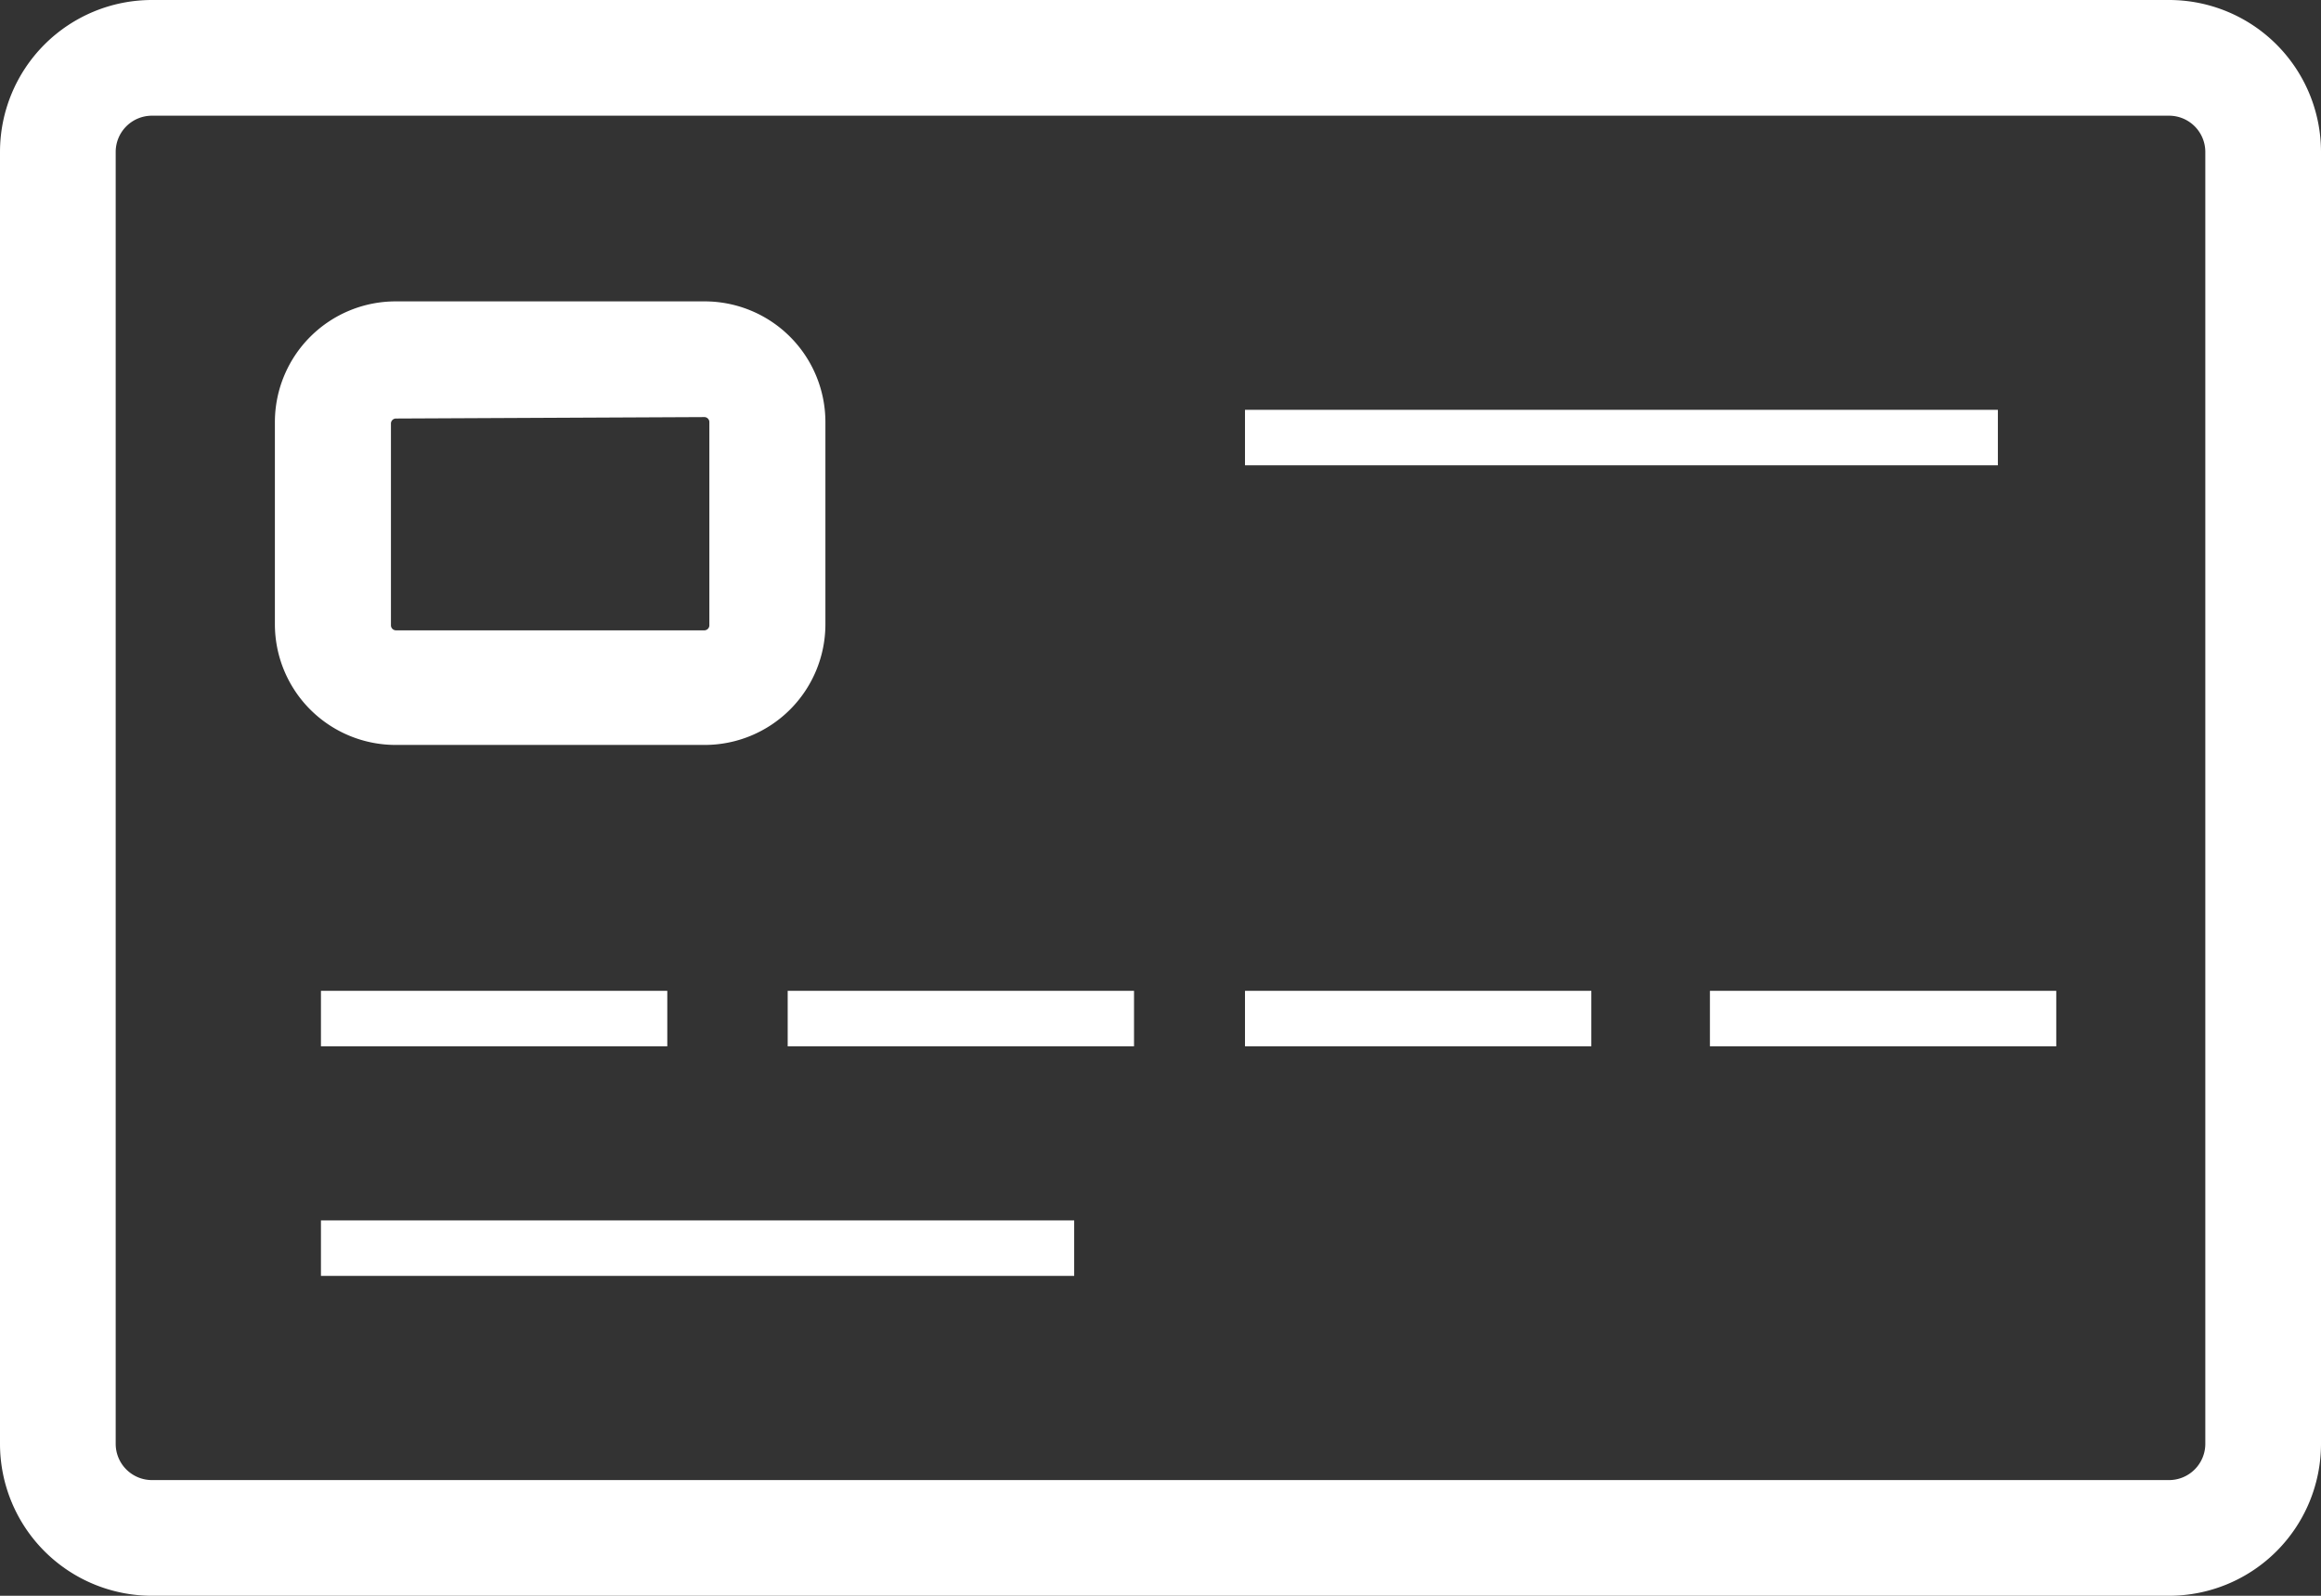 <svg xmlns="http://www.w3.org/2000/svg" viewBox="0 0 64 44"><rect x="0" y="0" width="64" height="44" fill="#333333" stroke="none"/><defs><style>.f6c07eea-6d61-44d6-8cc0-e3b30a83d314{fill:#fff;}</style></defs><title>Asset 1xxxhdpi</title><g id="4aa7339a-548e-4f71-9141-3b7507893b1f" data-name="Layer 2"><g id="52e19d11-0e77-4c18-8fec-cdcc86eb767a" data-name="Isolation Mode"><path class="f6c07eea-6d61-44d6-8cc0-e3b30a83d314" d="M59.81,44H4.19A4.19,4.19,0,0,1,0,39.81V4.19A4.19,4.19,0,0,1,4.19,0H59.81A4.19,4.19,0,0,1,64,4.19V39.81A4.19,4.19,0,0,1,59.81,44ZM4.19,3.19a1,1,0,0,0-1,1V39.81a1,1,0,0,0,1,1H59.81a1,1,0,0,0,1-1V4.19a1,1,0,0,0-1-1Z"/><path class="f6c07eea-6d61-44d6-8cc0-e3b30a83d314" d="M19.43,20.54H10.91a3.33,3.33,0,0,1-3.33-3.32V11.63a3.33,3.33,0,0,1,3.33-3.32h8.52a3.33,3.33,0,0,1,3.33,3.32v5.58A3.33,3.33,0,0,1,19.43,20.54Zm-8.52-9a.14.14,0,0,0-.13.13v5.58a.14.14,0,0,0,.13.13h8.52a.14.14,0,0,0,.13-.13V11.63a.14.14,0,0,0-.13-.13Z"/><rect class="f6c07eea-6d61-44d6-8cc0-e3b30a83d314" x="34.33" y="11.3" width="20.76" height="1.53"/><rect class="f6c07eea-6d61-44d6-8cc0-e3b30a83d314" x="8.85" y="27.32" width="9.55" height="1.53"/><rect class="f6c07eea-6d61-44d6-8cc0-e3b30a83d314" x="8.85" y="33.65" width="20.77" height="1.53"/><rect class="f6c07eea-6d61-44d6-8cc0-e3b30a83d314" x="21.72" y="27.32" width="9.55" height="1.53"/><rect class="f6c07eea-6d61-44d6-8cc0-e3b30a83d314" x="34.33" y="27.32" width="9.55" height="1.53"/><rect class="f6c07eea-6d61-44d6-8cc0-e3b30a83d314" x="47.15" y="27.32" width="9.55" height="1.53"/></g></g></svg>